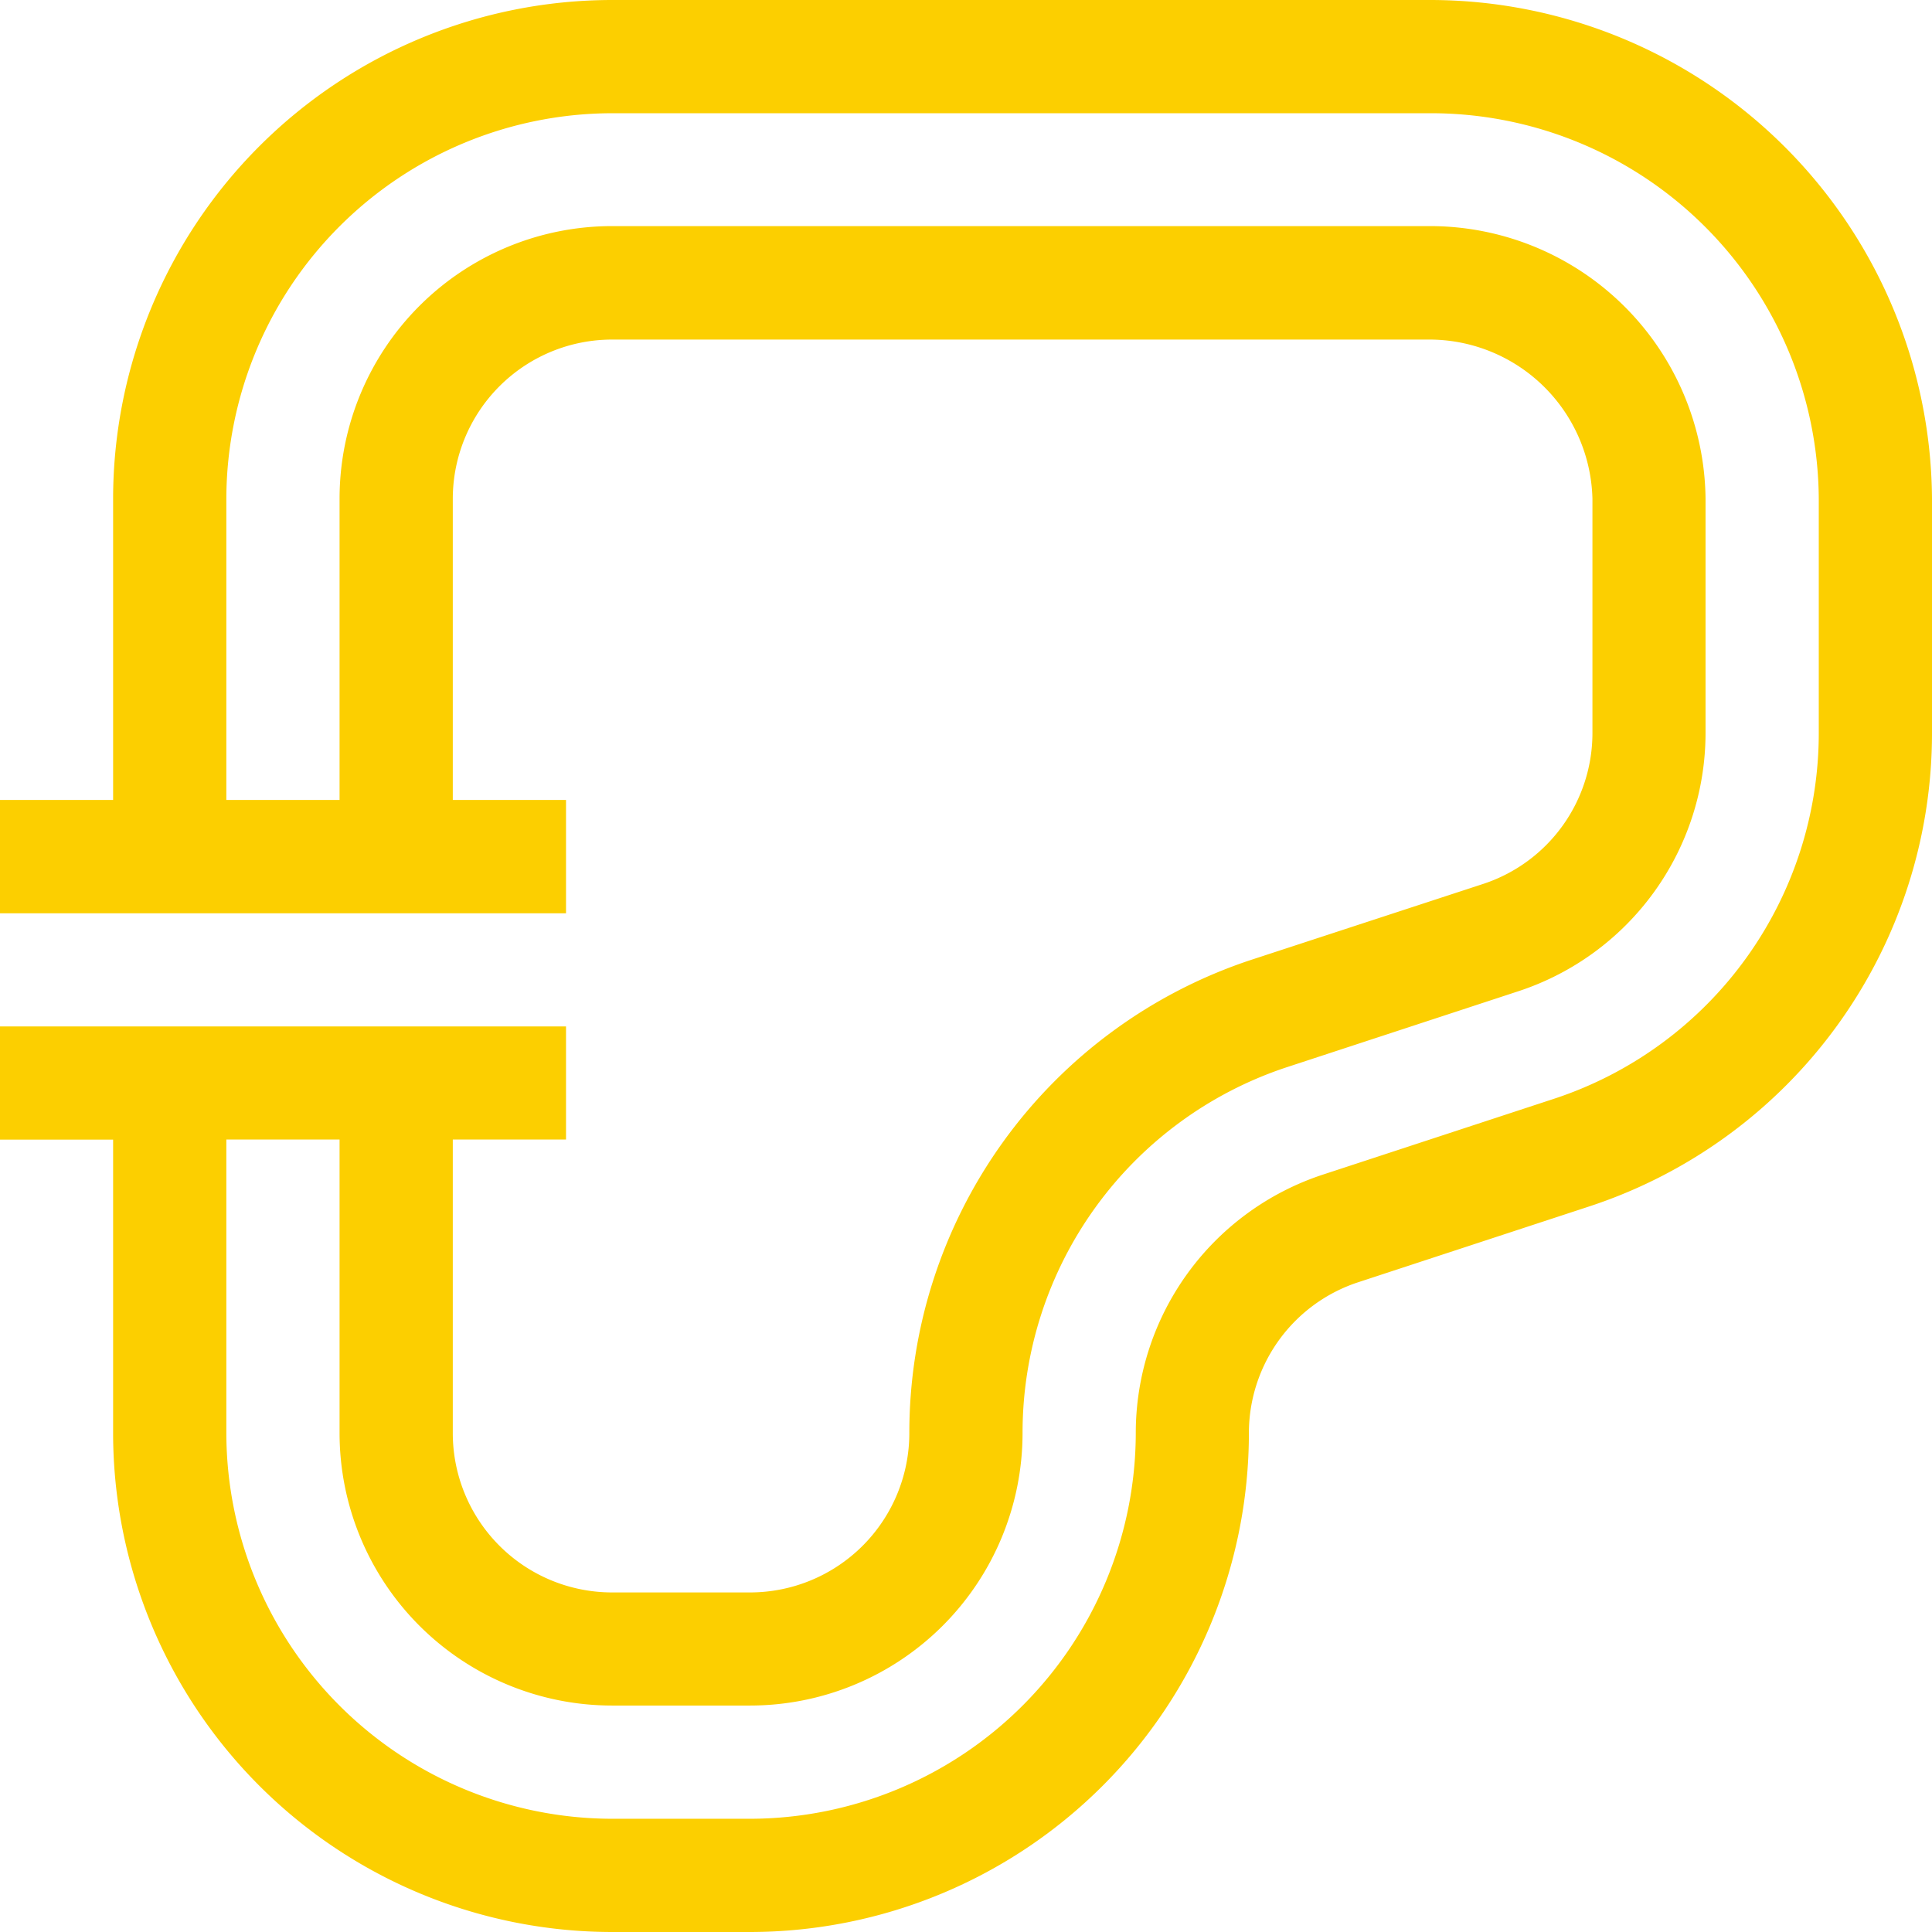 <svg xmlns="http://www.w3.org/2000/svg" width="16.5" height="16.5" viewBox="0 0 16.5 16.5">
  <path id="yellow-ciircuit-icon" d="M12.208,0H5.226A4.264,4.264,0,0,0,.966,4.259V6.832H0V7.8H4.834V6.832H3.867V4.259A1.361,1.361,0,0,1,5.226,2.9h6.982A1.394,1.394,0,0,1,13.6,4.259v2a1.356,1.356,0,0,1-.927,1.288L10.678,8.2A4.254,4.254,0,0,0,7.766,12.24,1.361,1.361,0,0,1,6.407,13.6H5.226A1.361,1.361,0,0,1,3.867,12.24V9.732h.967V8.766H0v.967H.966V12.24A4.264,4.264,0,0,0,5.226,16.5H6.407a4.264,4.264,0,0,0,4.259-4.259,1.356,1.356,0,0,1,.927-1.288l1.993-.654A4.254,4.254,0,0,0,16.5,6.257v-2A4.288,4.288,0,0,0,12.208,0Zm3.325,6.257A3.288,3.288,0,0,1,13.284,9.38l-1.993.654A2.323,2.323,0,0,0,9.7,12.24a3.3,3.3,0,0,1-3.293,3.293H5.226A3.3,3.3,0,0,1,1.933,12.24V9.732H2.9V12.24a2.328,2.328,0,0,0,2.326,2.326H6.407A2.328,2.328,0,0,0,8.733,12.24a3.288,3.288,0,0,1,2.249-3.123l1.993-.654a2.323,2.323,0,0,0,1.591-2.206v-2a2.354,2.354,0,0,0-2.358-2.326H5.226A2.328,2.328,0,0,0,2.9,4.259V6.832H1.933V4.259A3.3,3.3,0,0,1,5.226.967h6.982a3.313,3.313,0,0,1,3.325,3.293Zm0,0" transform="translate(0)" fill="#fccf00"/>
</svg>
